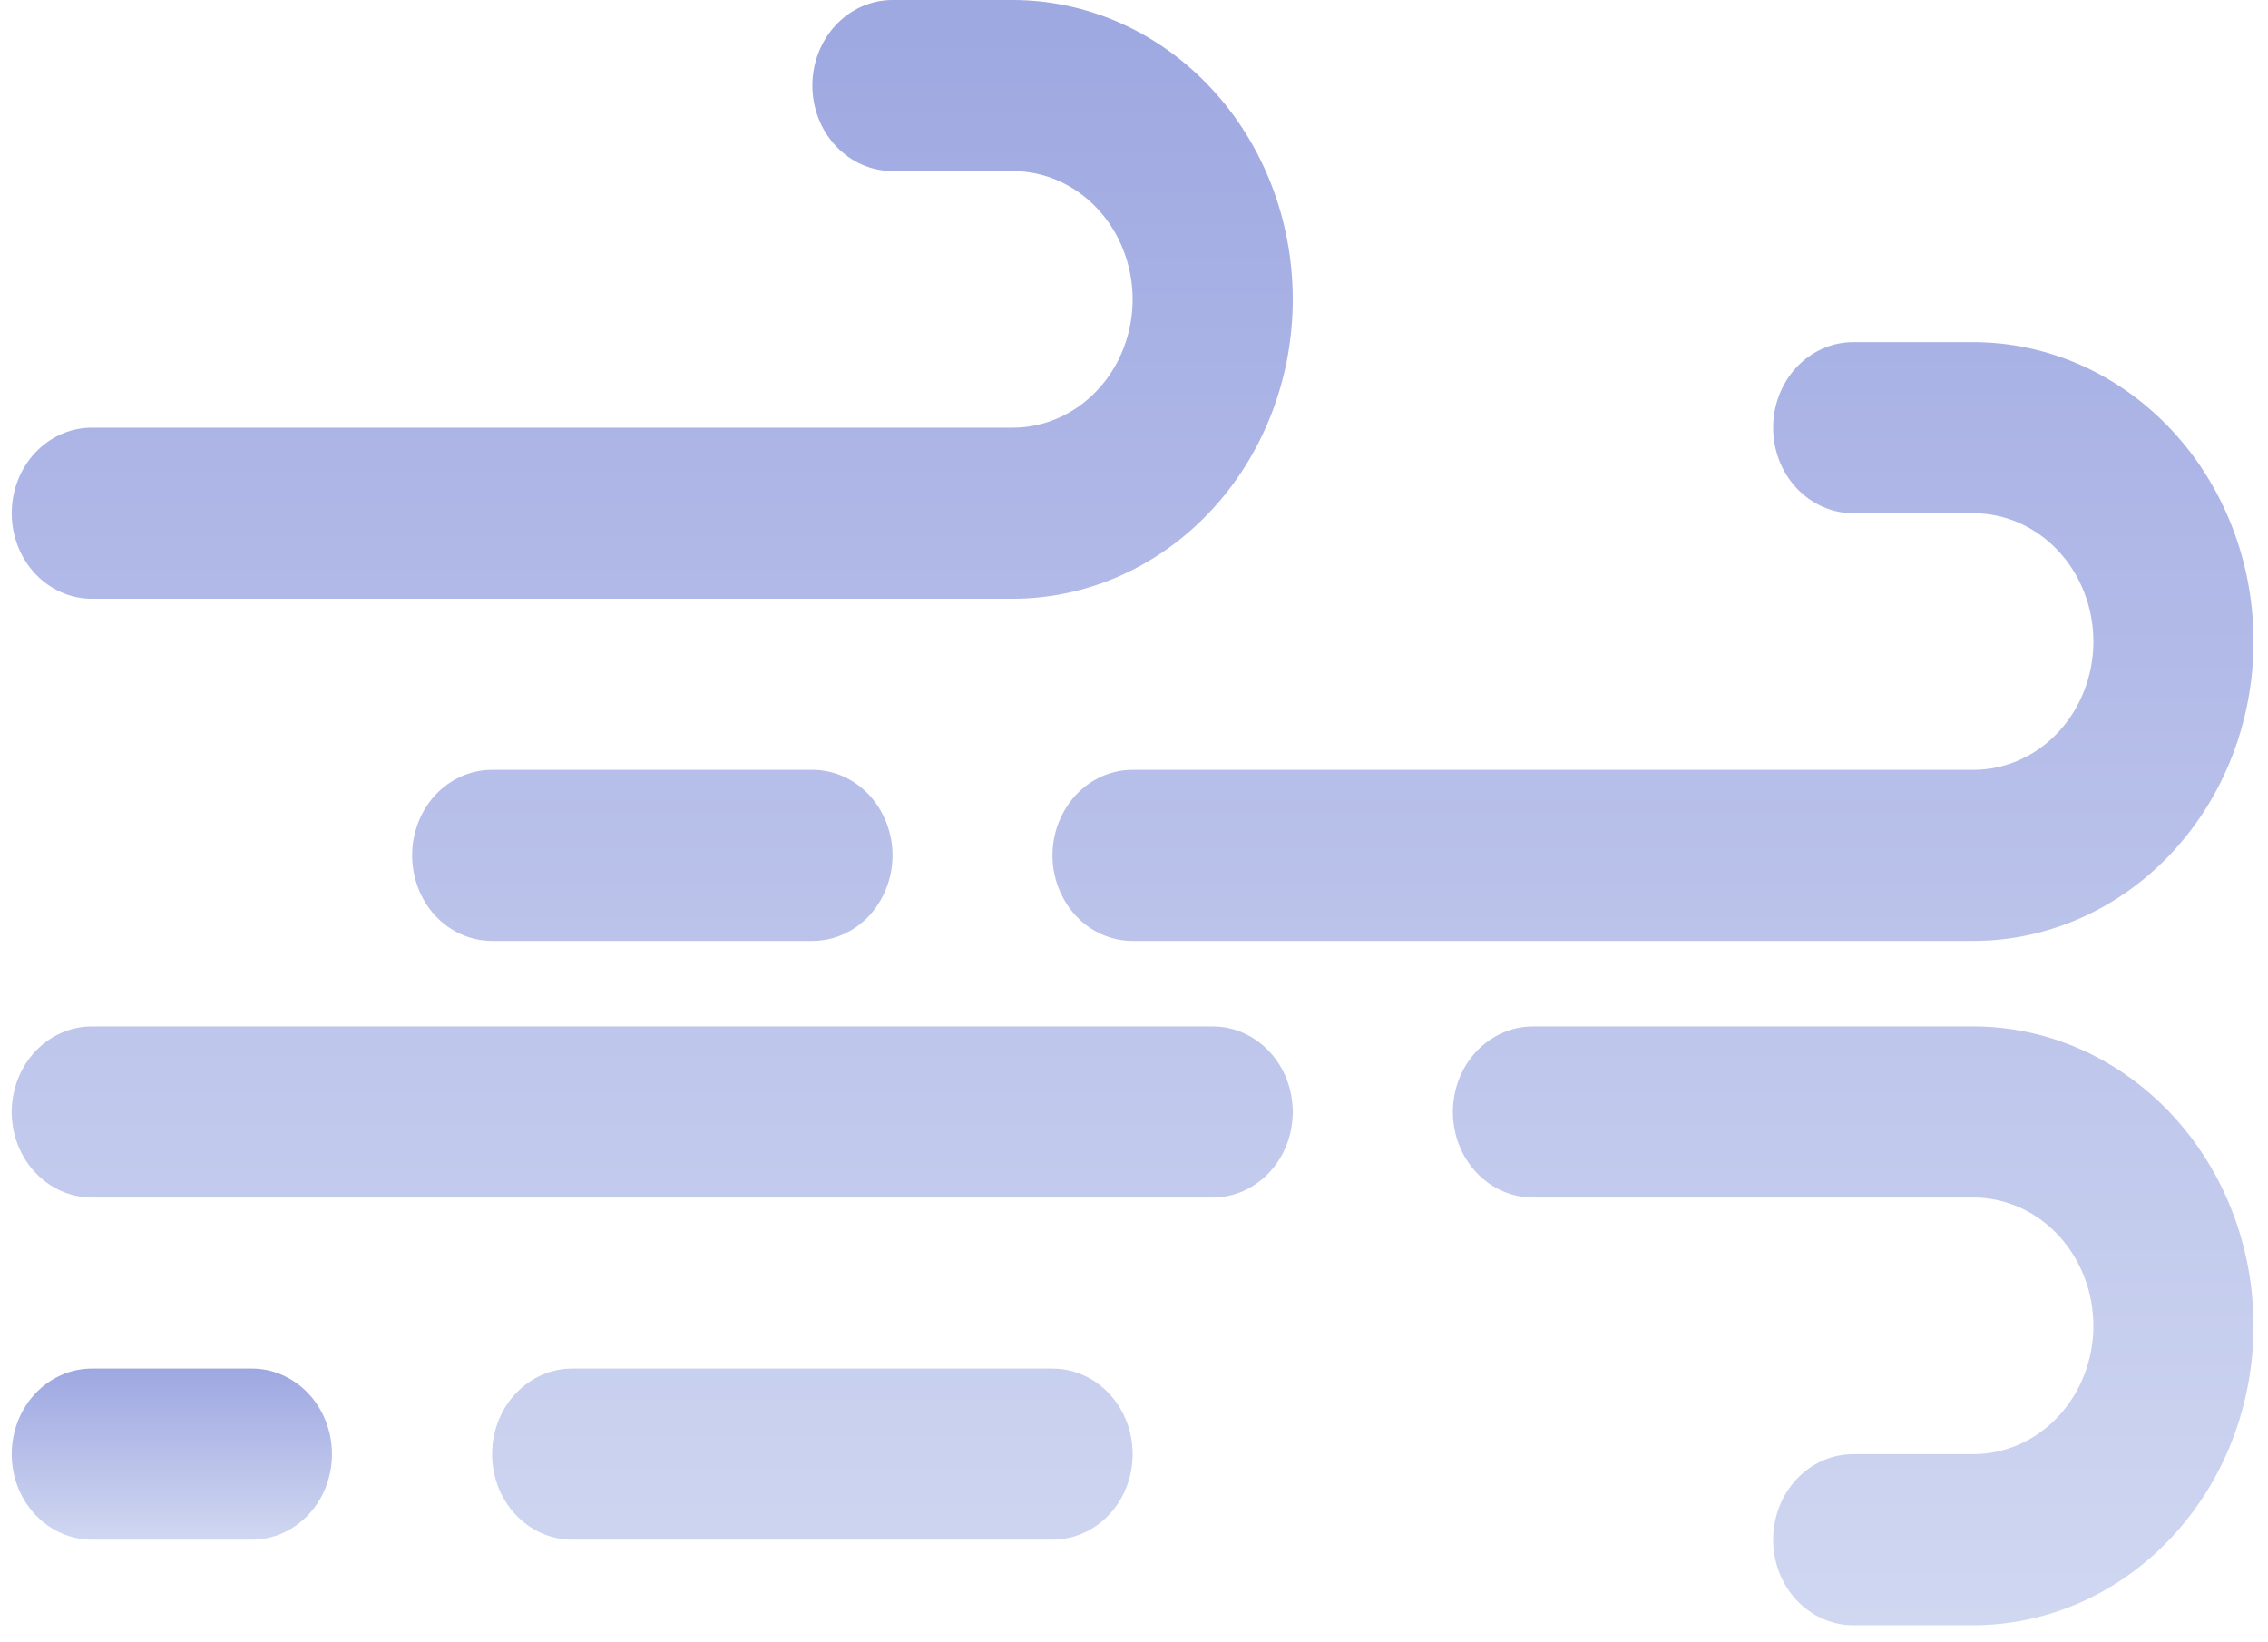 <svg width="116" height="84" viewBox="0 0 116 84" fill="none" xmlns="http://www.w3.org/2000/svg">
<path d="M4.7 30.625H51.79C55.59 30.625 59.23 29.012 61.92 26.14C64.61 23.268 66.12 19.374 66.12 15.312C66.12 11.251 64.61 7.357 61.92 4.485C59.23 1.613 55.59 0 51.79 0H45.65C44.56 0 43.52 0.461 42.75 1.281C41.98 2.102 41.55 3.215 41.55 4.375C41.55 5.535 41.98 6.648 42.75 7.469C43.52 8.289 44.56 8.75 45.65 8.75H51.79C53.42 8.75 54.98 9.441 56.13 10.672C57.28 11.903 57.93 13.572 57.93 15.312C57.93 17.053 57.28 18.722 56.13 19.953C54.98 21.184 53.42 21.875 51.79 21.875H4.7C3.61 21.875 2.57 22.336 1.8 23.156C1.03 23.977 0.6 25.09 0.6 26.25C0.6 27.41 1.03 28.523 1.8 29.344C2.57 30.164 3.61 30.625 4.7 30.625Z" fill="url(#paint0_linear_9_42)"/>
<path d="M94.78 26.25H100.93C102.56 26.25 104.12 26.941 105.27 28.172C106.42 29.403 107.07 31.072 107.07 32.812C107.07 34.553 106.42 36.222 105.27 37.453C104.12 38.684 102.56 39.375 100.93 39.375H57.93C56.84 39.375 55.8 39.836 55.03 40.656C54.27 41.477 53.83 42.59 53.83 43.75C53.83 44.91 54.27 46.023 55.03 46.844C55.8 47.664 56.84 48.125 57.93 48.125H100.93C104.73 48.125 108.37 46.512 111.06 43.64C113.75 40.768 115.26 36.874 115.26 32.812C115.26 28.751 113.75 24.857 111.06 21.985C108.37 19.113 104.73 17.5 100.93 17.5H94.78C93.7 17.5 92.66 17.961 91.89 18.781C91.12 19.602 90.69 20.715 90.69 21.875C90.69 23.035 91.12 24.148 91.89 24.969C92.66 25.789 93.7 26.25 94.78 26.25Z" fill="url(#paint1_linear_9_42)"/>
<path d="M25.17 39.375C24.08 39.375 23.04 39.836 22.27 40.656C21.51 41.477 21.08 42.59 21.08 43.75C21.08 44.91 21.51 46.023 22.27 46.844C23.04 47.664 24.08 48.125 25.17 48.125H41.55C42.64 48.125 43.68 47.664 44.45 46.844C45.21 46.023 45.65 44.91 45.65 43.75C45.65 42.59 45.21 41.477 44.45 40.656C43.68 39.836 42.64 39.375 41.55 39.375H25.17Z" fill="url(#paint2_linear_9_42)"/>
<path d="M100.93 52.5H78.41C77.32 52.5 76.28 52.961 75.51 53.781C74.74 54.602 74.31 55.715 74.31 56.875C74.31 58.035 74.74 59.148 75.51 59.969C76.28 60.789 77.32 61.25 78.41 61.25H100.93C102.56 61.25 104.12 61.941 105.27 63.172C106.42 64.403 107.07 66.072 107.07 67.812C107.07 69.553 106.42 71.222 105.27 72.453C104.12 73.684 102.56 74.375 100.93 74.375H94.79C93.7 74.375 92.66 74.836 91.89 75.656C91.12 76.477 90.69 77.59 90.69 78.75C90.69 79.91 91.12 81.023 91.89 81.844C92.66 82.664 93.7 83.125 94.79 83.125H100.93C104.73 83.125 108.37 81.512 111.06 78.64C113.75 75.768 115.26 71.874 115.26 67.812C115.26 63.751 113.75 59.857 111.06 56.985C108.37 54.113 104.73 52.5 100.93 52.5Z" fill="url(#paint3_linear_9_42)"/>
<path d="M62.03 52.5H4.7C3.61 52.5 2.57 52.961 1.8 53.781C1.03 54.602 0.6 55.715 0.6 56.875C0.6 58.035 1.03 59.148 1.8 59.969C2.57 60.789 3.61 61.25 4.7 61.25H62.03C63.11 61.25 64.15 60.789 64.92 59.969C65.69 59.148 66.12 58.035 66.12 56.875C66.12 55.715 65.69 54.602 64.92 53.781C64.15 52.961 63.11 52.5 62.03 52.5Z" fill="url(#paint4_linear_9_42)"/>
<path d="M53.83 70H29.26C28.18 70 27.14 70.461 26.37 71.281C25.6 72.102 25.17 73.215 25.17 74.375C25.17 75.535 25.6 76.648 26.37 77.469C27.14 78.289 28.18 78.75 29.26 78.75H53.83C54.92 78.75 55.96 78.289 56.73 77.469C57.5 76.648 57.93 75.535 57.93 74.375C57.93 73.215 57.5 72.102 56.73 71.281C55.96 70.461 54.92 70 53.83 70Z" fill="url(#paint5_linear_9_42)"/>
<path d="M12.89 70H4.7C3.61 70 2.57 70.461 1.8 71.281C1.03 72.102 0.6 73.215 0.6 74.375C0.6 75.535 1.03 76.648 1.8 77.469C2.57 78.289 3.61 78.75 4.7 78.75H12.89C13.97 78.75 15.01 78.289 15.78 77.469C16.55 76.648 16.98 75.535 16.98 74.375C16.98 73.215 16.55 72.102 15.78 71.281C15.01 70.461 13.97 70 12.89 70Z" fill="url(#paint6_linear_9_42)"/>
<defs>
<linearGradient id="paint0_linear_9_42" x1="57.93" y1="0" x2="57.93" y2="83.125" gradientUnits="userSpaceOnUse">
<stop stop-color="#9EA8E1"/>
<stop offset="1" stop-color="#D0D7F1"/>
</linearGradient>
<linearGradient id="paint1_linear_9_42" x1="57.94" y1="0" x2="57.94" y2="83.125" gradientUnits="userSpaceOnUse">
<stop stop-color="#9EA8E1"/>
<stop offset="1" stop-color="#D0D7F1"/>
</linearGradient>
<linearGradient id="paint2_linear_9_42" x1="57.907" y1="0" x2="57.907" y2="83.125" gradientUnits="userSpaceOnUse">
<stop stop-color="#9EA8E1"/>
<stop offset="1" stop-color="#D0D7F1"/>
</linearGradient>
<linearGradient id="paint3_linear_9_42" x1="57.944" y1="0" x2="57.944" y2="83.125" gradientUnits="userSpaceOnUse">
<stop stop-color="#9EA8E1"/>
<stop offset="1" stop-color="#D0D7F1"/>
</linearGradient>
<linearGradient id="paint4_linear_9_42" x1="57.93" y1="0" x2="57.93" y2="83.125" gradientUnits="userSpaceOnUse">
<stop stop-color="#9EA8E1"/>
<stop offset="1" stop-color="#D0D7F1"/>
</linearGradient>
<linearGradient id="paint5_linear_9_42" x1="57.93" y1="0" x2="57.93" y2="83.125" gradientUnits="userSpaceOnUse">
<stop stop-color="#9EA8E1"/>
<stop offset="1" stop-color="#D0D7F1"/>
</linearGradient>
<linearGradient id="paint6_linear_9_42" x1="8.79" y1="70" x2="8.79" y2="78.75" gradientUnits="userSpaceOnUse">
<stop stop-color="#9EA8E1"/>
<stop offset="1" stop-color="#D0D7F1"/>
</linearGradient>
</defs>
</svg>
